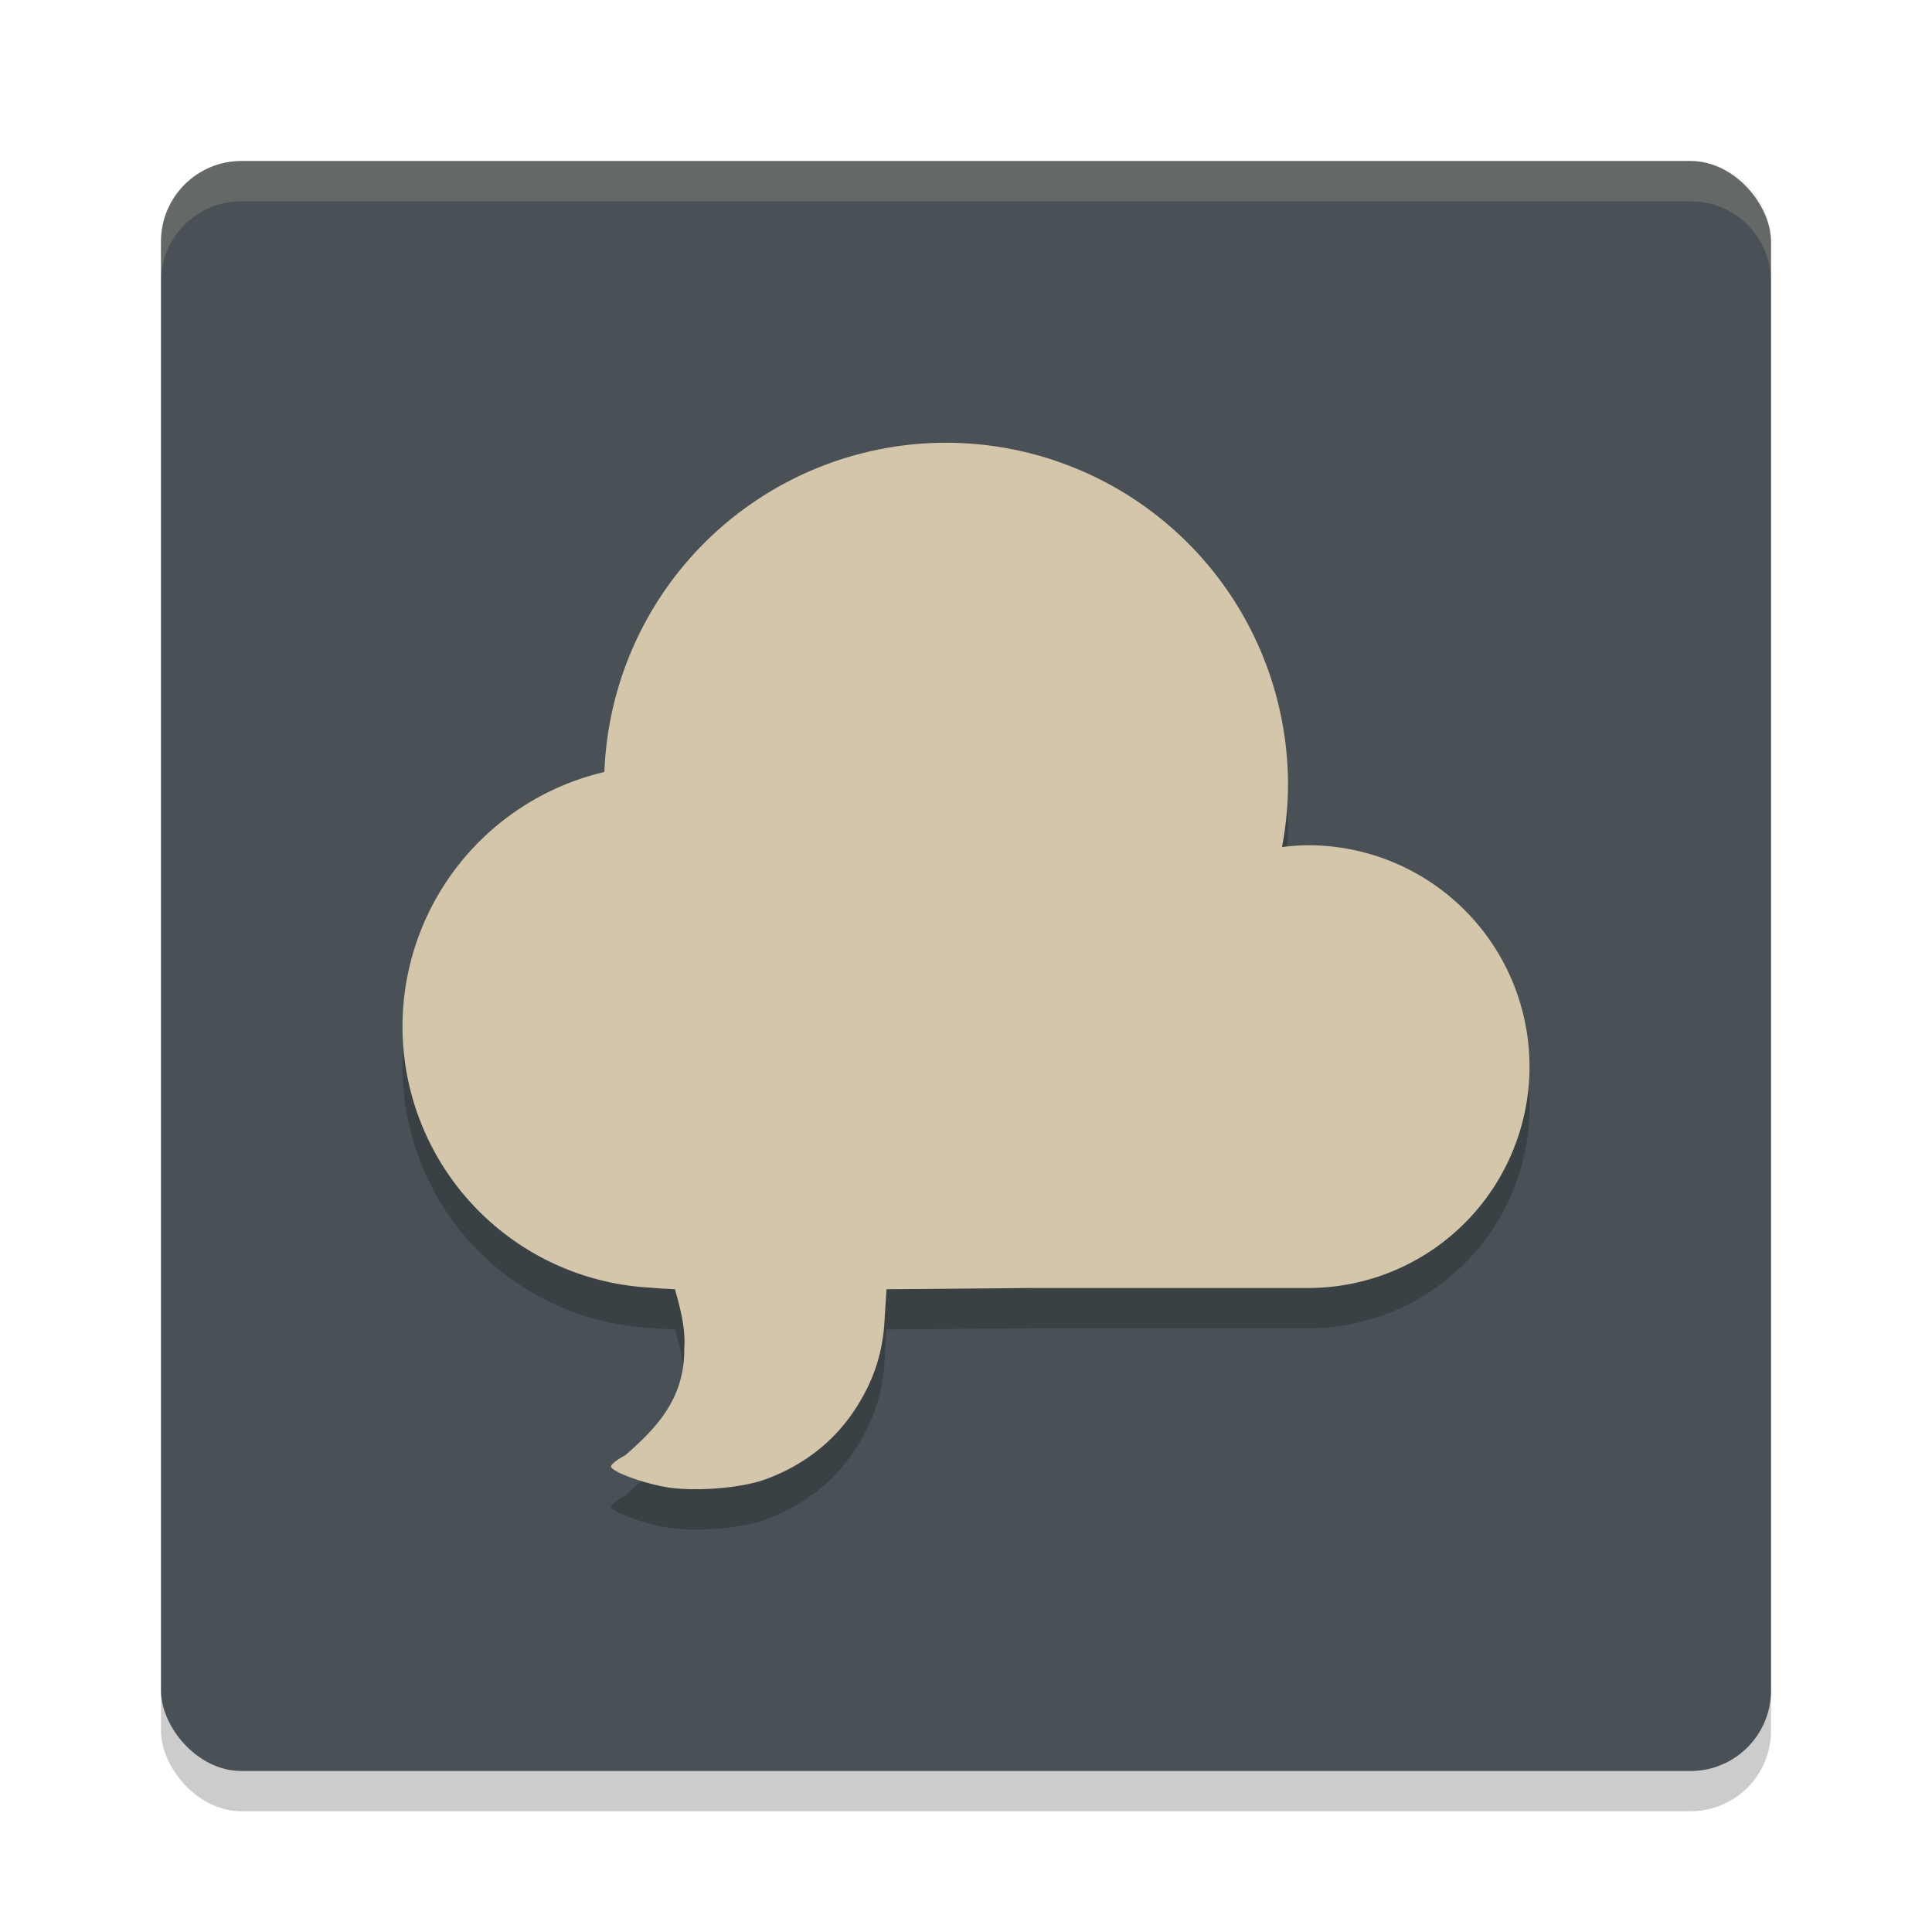 <svg xmlns="http://www.w3.org/2000/svg" width="48" height="48" version="1">
 <rect style="opacity:0.2" width="40" height="40" x="4" y="5" rx="2" ry="2"/>
 <rect style="fill:#495156" width="40" height="40" x="4" y="4" rx="2" ry="2"/>
 <path style="opacity:0.2;fill:#d3c6aa" d="M 6,4 C 4.892,4 4,4.892 4,6 V 7 C 4,5.892 4.892,5 6,5 h 36 c 1.108,0 2,0.892 2,2 V 6 C 44,4.892 43.108,4 42,4 Z"/>
 <path style="opacity:0.2" d="M 23.5,12.001 A 8.5,8.5 0 0 0 15.016,20.18 6.5,6.5 0 0 0 10,26.501 a 6.5,6.5 0 0 0 6.5,6.5 h -0.316 l 0.584,0.031 c 0.139,0.488 0.267,0.984 0.232,1.467 0.017,1.213 -0.65,1.951 -1.467,2.658 -0.208,0.11 -0.367,0.239 -0.352,0.285 0.049,0.152 1.002,0.477 1.562,0.533 0.723,0.073 1.73,-0.016 2.307,-0.232 0.916,-0.344 1.652,-0.915 2.17,-1.691 0.443,-0.664 0.677,-1.321 0.746,-2.088 l 0.059,-0.932 3.586,-0.031 H 32.5 a 5.5,5.5 0 0 0 5.5,-5.5 5.5,5.5 0 0 0 -5.5,-5.5 5.5,5.5 0 0 0 -0.648,0.045 A 8.5,8.5 0 0 0 32,20.501 a 8.5,8.5 0 0 0 -8.5,-8.5 z"/>
 <path style="fill:#d3c6aa" d="M 23.5,11 A 8.5,8.5 0 0 0 15.016,19.18 6.5,6.5 0 0 0 10,25.5 6.5,6.5 0 0 0 16.5,32 h -0.316 l 0.584,0.031 c 0.139,0.488 0.267,0.984 0.232,1.467 0.017,1.213 -0.65,1.951 -1.467,2.658 -0.208,0.11 -0.367,0.239 -0.352,0.285 0.049,0.152 1.002,0.477 1.562,0.533 0.723,0.073 1.73,-0.016 2.307,-0.232 0.916,-0.344 1.652,-0.915 2.17,-1.691 0.443,-0.664 0.677,-1.321 0.746,-2.088 L 22.025,32.031 25.611,32 H 32.5 A 5.5,5.5 0 0 0 38,26.5 5.5,5.5 0 0 0 32.5,21 5.5,5.5 0 0 0 31.852,21.045 8.5,8.5 0 0 0 32,19.5 8.5,8.5 0 0 0 23.5,11 Z"/>
</svg>
